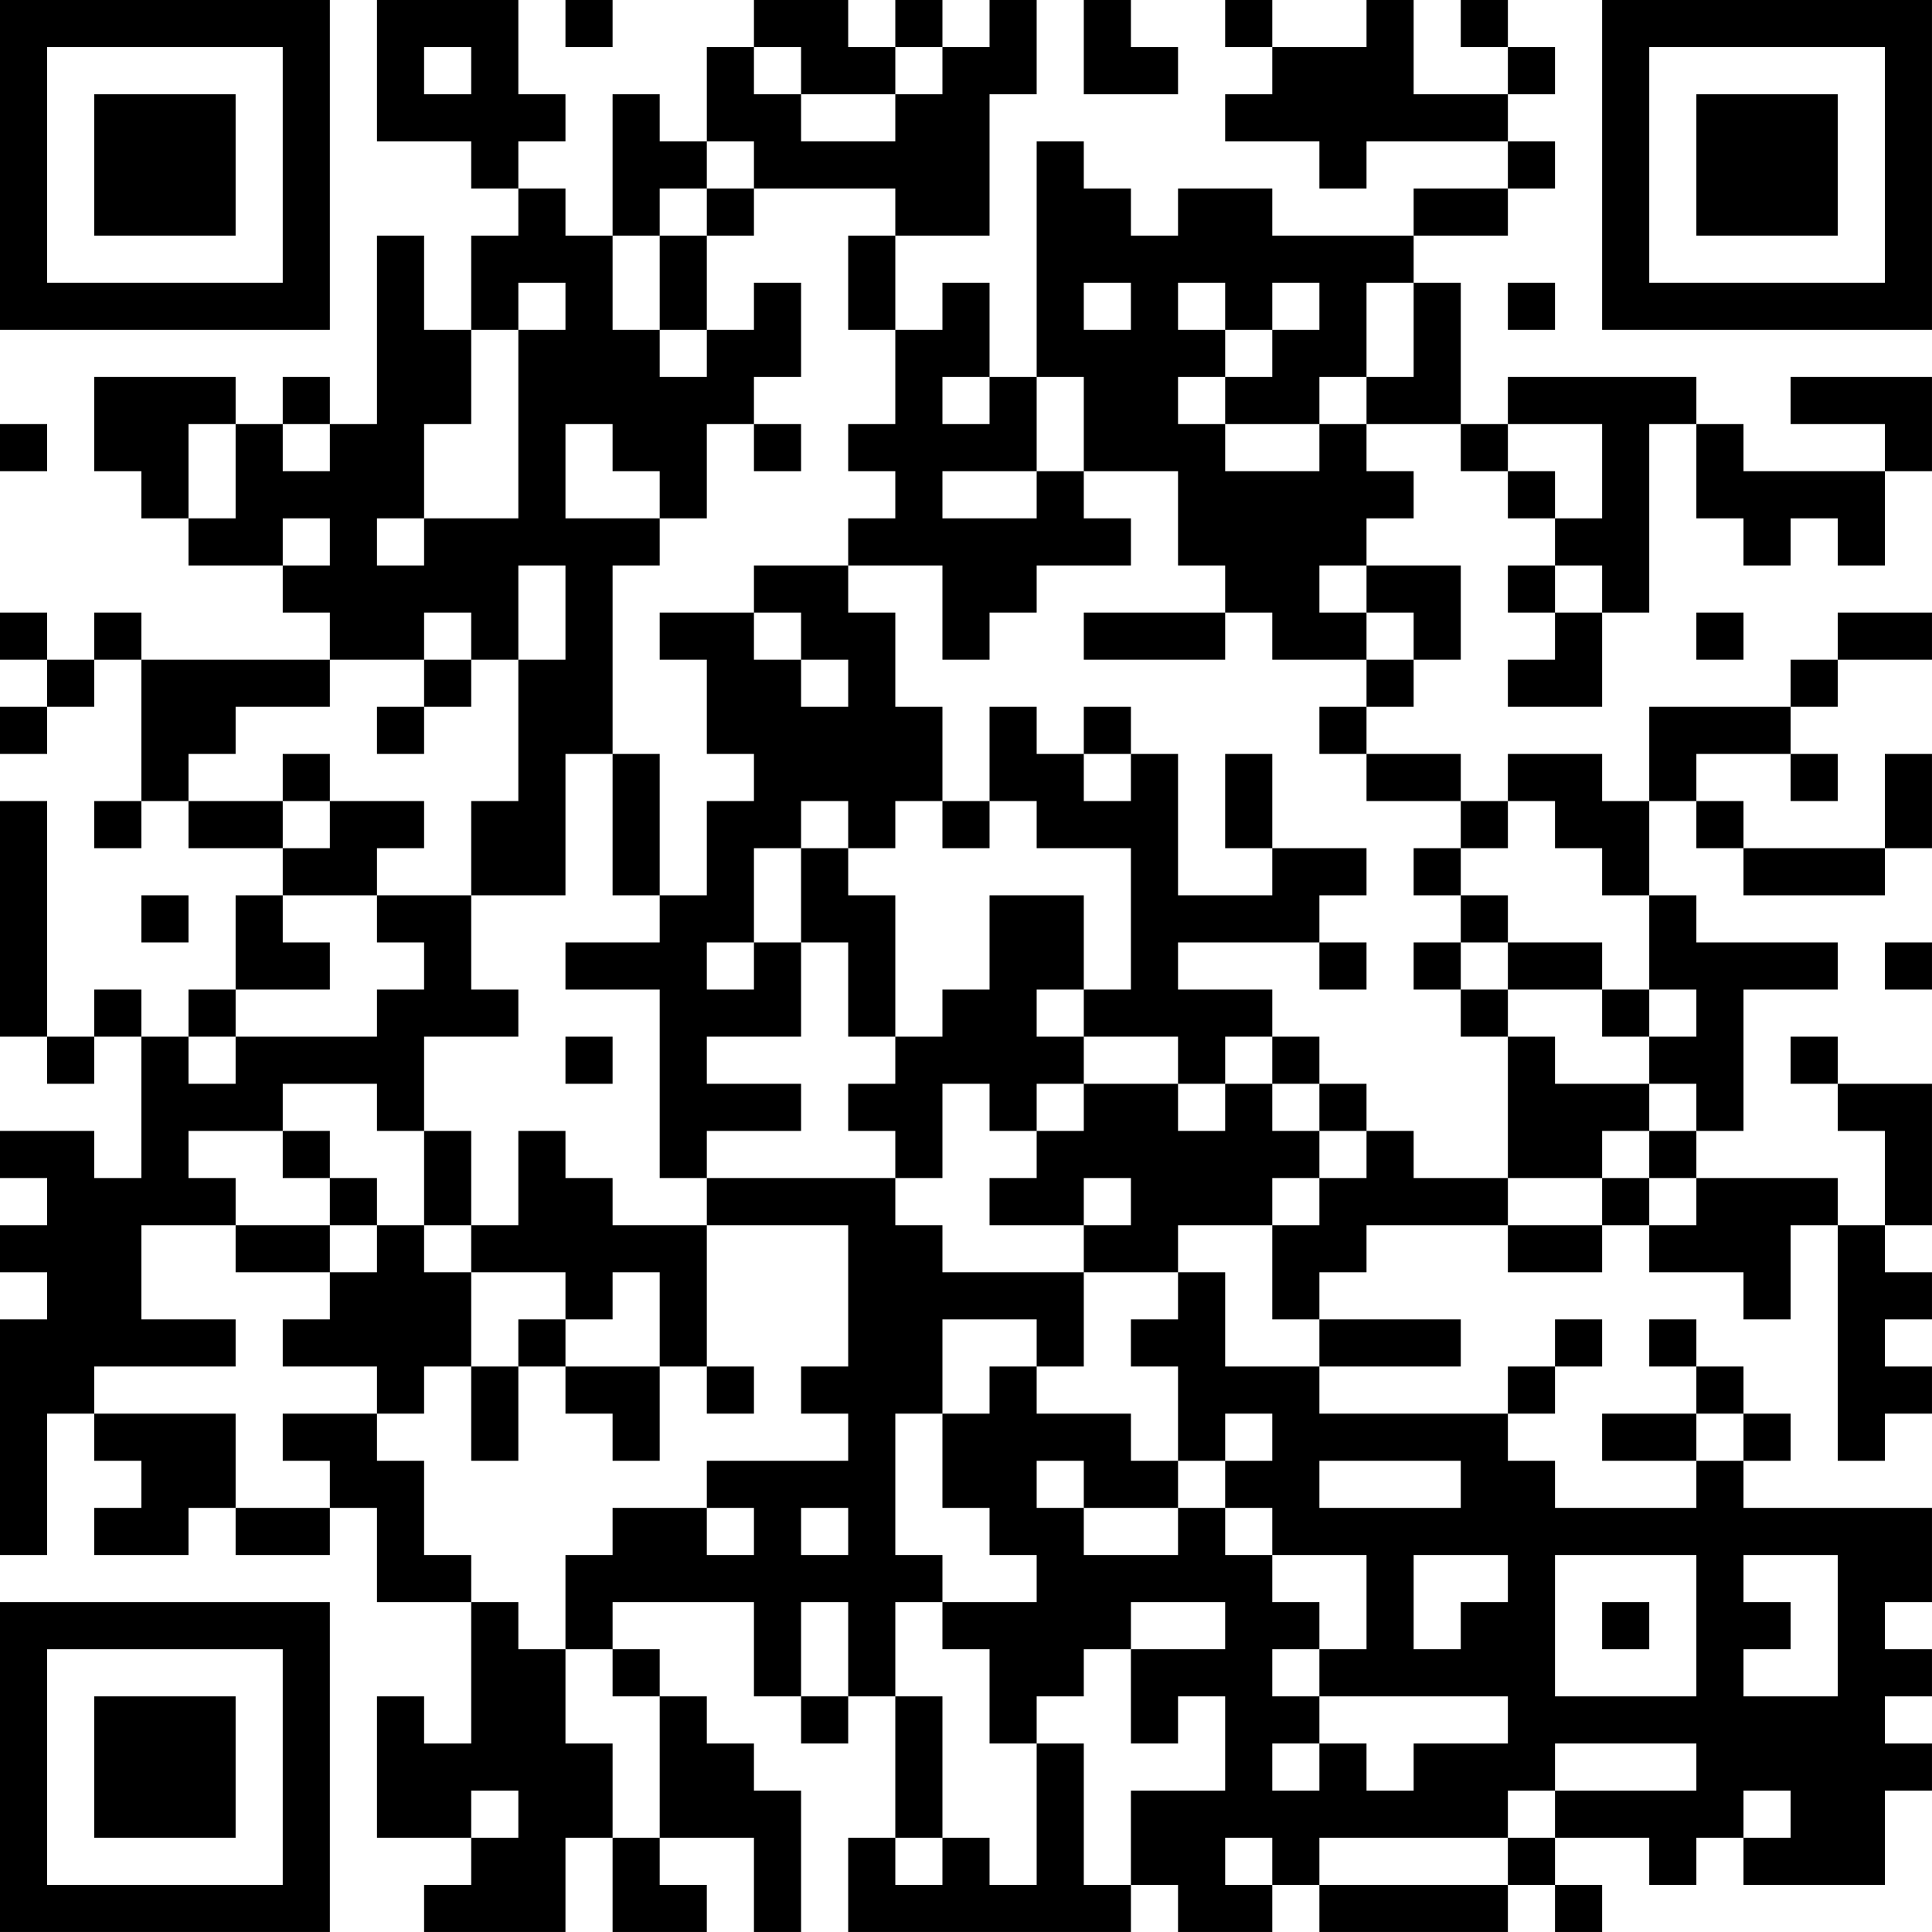 <?xml version="1.0" encoding="UTF-8"?>
<svg xmlns="http://www.w3.org/2000/svg" version="1.1" width="200" height="200" viewBox="0 0 200 200"><rect x="0" y="0" width="200" height="200" fill="#ffffff"/><g transform="scale(4.878)"><g transform="translate(0,0)"><path fill-rule="evenodd" d="M8 0L8 3L10 3L10 4L11 4L11 5L10 5L10 7L9 7L9 5L8 5L8 9L7 9L7 8L6 8L6 9L5 9L5 8L2 8L2 10L3 10L3 11L4 11L4 12L6 12L6 13L7 13L7 14L3 14L3 13L2 13L2 14L1 14L1 13L0 13L0 14L1 14L1 15L0 15L0 16L1 16L1 15L2 15L2 14L3 14L3 17L2 17L2 18L3 18L3 17L4 17L4 18L6 18L6 19L5 19L5 21L4 21L4 22L3 22L3 21L2 21L2 22L1 22L1 17L0 17L0 22L1 22L1 23L2 23L2 22L3 22L3 25L2 25L2 24L0 24L0 25L1 25L1 26L0 26L0 27L1 27L1 28L0 28L0 33L1 33L1 30L2 30L2 31L3 31L3 32L2 32L2 33L4 33L4 32L5 32L5 33L7 33L7 32L8 32L8 34L10 34L10 37L9 37L9 36L8 36L8 39L10 39L10 40L9 40L9 41L12 41L12 39L13 39L13 41L15 41L15 40L14 40L14 39L16 39L16 41L17 41L17 38L16 38L16 37L15 37L15 36L14 36L14 35L13 35L13 34L16 34L16 36L17 36L17 37L18 37L18 36L19 36L19 39L18 39L18 41L24 41L24 40L25 40L25 41L27 41L27 40L28 40L28 41L32 41L32 40L33 40L33 41L34 41L34 40L33 40L33 39L35 39L35 40L36 40L36 39L37 39L37 40L40 40L40 38L41 38L41 37L40 37L40 36L41 36L41 35L40 35L40 34L41 34L41 32L37 32L37 31L38 31L38 30L37 30L37 29L36 29L36 28L35 28L35 29L36 29L36 30L34 30L34 31L36 31L36 32L33 32L33 31L32 31L32 30L33 30L33 29L34 29L34 28L33 28L33 29L32 29L32 30L28 30L28 29L31 29L31 28L28 28L28 27L29 27L29 26L32 26L32 27L34 27L34 26L35 26L35 27L37 27L37 28L38 28L38 26L39 26L39 31L40 31L40 30L41 30L41 29L40 29L40 28L41 28L41 27L40 27L40 26L41 26L41 23L39 23L39 22L38 22L38 23L39 23L39 24L40 24L40 26L39 26L39 25L36 25L36 24L37 24L37 21L39 21L39 20L36 20L36 19L35 19L35 17L36 17L36 18L37 18L37 19L40 19L40 18L41 18L41 16L40 16L40 18L37 18L37 17L36 17L36 16L38 16L38 17L39 17L39 16L38 16L38 15L39 15L39 14L41 14L41 13L39 13L39 14L38 14L38 15L35 15L35 17L34 17L34 16L32 16L32 17L31 17L31 16L29 16L29 15L30 15L30 14L31 14L31 12L29 12L29 11L30 11L30 10L29 10L29 9L31 9L31 10L32 10L32 11L33 11L33 12L32 12L32 13L33 13L33 14L32 14L32 15L34 15L34 13L35 13L35 9L36 9L36 11L37 11L37 12L38 12L38 11L39 11L39 12L40 12L40 10L41 10L41 8L38 8L38 9L40 9L40 10L37 10L37 9L36 9L36 8L32 8L32 9L31 9L31 6L30 6L30 5L32 5L32 4L33 4L33 3L32 3L32 2L33 2L33 1L32 1L32 0L31 0L31 1L32 1L32 2L30 2L30 0L29 0L29 1L27 1L27 0L26 0L26 1L27 1L27 2L26 2L26 3L28 3L28 4L29 4L29 3L32 3L32 4L30 4L30 5L27 5L27 4L25 4L25 5L24 5L24 4L23 4L23 3L22 3L22 8L21 8L21 6L20 6L20 7L19 7L19 5L21 5L21 2L22 2L22 0L21 0L21 1L20 1L20 0L19 0L19 1L18 1L18 0L16 0L16 1L15 1L15 3L14 3L14 2L13 2L13 5L12 5L12 4L11 4L11 3L12 3L12 2L11 2L11 0ZM12 0L12 1L13 1L13 0ZM23 0L23 2L25 2L25 1L24 1L24 0ZM9 1L9 2L10 2L10 1ZM16 1L16 2L17 2L17 3L19 3L19 2L20 2L20 1L19 1L19 2L17 2L17 1ZM15 3L15 4L14 4L14 5L13 5L13 7L14 7L14 8L15 8L15 7L16 7L16 6L17 6L17 8L16 8L16 9L15 9L15 11L14 11L14 10L13 10L13 9L12 9L12 11L14 11L14 12L13 12L13 16L12 16L12 19L10 19L10 17L11 17L11 14L12 14L12 12L11 12L11 14L10 14L10 13L9 13L9 14L7 14L7 15L5 15L5 16L4 16L4 17L6 17L6 18L7 18L7 17L9 17L9 18L8 18L8 19L6 19L6 20L7 20L7 21L5 21L5 22L4 22L4 23L5 23L5 22L8 22L8 21L9 21L9 20L8 20L8 19L10 19L10 21L11 21L11 22L9 22L9 24L8 24L8 23L6 23L6 24L4 24L4 25L5 25L5 26L3 26L3 28L5 28L5 29L2 29L2 30L5 30L5 32L7 32L7 31L6 31L6 30L8 30L8 31L9 31L9 33L10 33L10 34L11 34L11 35L12 35L12 37L13 37L13 39L14 39L14 36L13 36L13 35L12 35L12 33L13 33L13 32L15 32L15 33L16 33L16 32L15 32L15 31L18 31L18 30L17 30L17 29L18 29L18 26L15 26L15 25L19 25L19 26L20 26L20 27L23 27L23 29L22 29L22 28L20 28L20 30L19 30L19 33L20 33L20 34L19 34L19 36L20 36L20 39L19 39L19 40L20 40L20 39L21 39L21 40L22 40L22 37L23 37L23 40L24 40L24 38L26 38L26 36L25 36L25 37L24 37L24 35L26 35L26 34L24 34L24 35L23 35L23 36L22 36L22 37L21 37L21 35L20 35L20 34L22 34L22 33L21 33L21 32L20 32L20 30L21 30L21 29L22 29L22 30L24 30L24 31L25 31L25 32L23 32L23 31L22 31L22 32L23 32L23 33L25 33L25 32L26 32L26 33L27 33L27 34L28 34L28 35L27 35L27 36L28 36L28 37L27 37L27 38L28 38L28 37L29 37L29 38L30 38L30 37L32 37L32 36L28 36L28 35L29 35L29 33L27 33L27 32L26 32L26 31L27 31L27 30L26 30L26 31L25 31L25 29L24 29L24 28L25 28L25 27L26 27L26 29L28 29L28 28L27 28L27 26L28 26L28 25L29 25L29 24L30 24L30 25L32 25L32 26L34 26L34 25L35 25L35 26L36 26L36 25L35 25L35 24L36 24L36 23L35 23L35 22L36 22L36 21L35 21L35 19L34 19L34 18L33 18L33 17L32 17L32 18L31 18L31 17L29 17L29 16L28 16L28 15L29 15L29 14L30 14L30 13L29 13L29 12L28 12L28 13L29 13L29 14L27 14L27 13L26 13L26 12L25 12L25 10L23 10L23 8L22 8L22 10L20 10L20 11L22 11L22 10L23 10L23 11L24 11L24 12L22 12L22 13L21 13L21 14L20 14L20 12L18 12L18 11L19 11L19 10L18 10L18 9L19 9L19 7L18 7L18 5L19 5L19 4L16 4L16 3ZM15 4L15 5L14 5L14 7L15 7L15 5L16 5L16 4ZM11 6L11 7L10 7L10 9L9 9L9 11L8 11L8 12L9 12L9 11L11 11L11 7L12 7L12 6ZM23 6L23 7L24 7L24 6ZM25 6L25 7L26 7L26 8L25 8L25 9L26 9L26 10L28 10L28 9L29 9L29 8L30 8L30 6L29 6L29 8L28 8L28 9L26 9L26 8L27 8L27 7L28 7L28 6L27 6L27 7L26 7L26 6ZM32 6L32 7L33 7L33 6ZM20 8L20 9L21 9L21 8ZM0 9L0 10L1 10L1 9ZM4 9L4 11L5 11L5 9ZM6 9L6 10L7 10L7 9ZM16 9L16 10L17 10L17 9ZM32 9L32 10L33 10L33 11L34 11L34 9ZM6 11L6 12L7 12L7 11ZM16 12L16 13L14 13L14 14L15 14L15 16L16 16L16 17L15 17L15 19L14 19L14 16L13 16L13 19L14 19L14 20L12 20L12 21L14 21L14 25L15 25L15 24L17 24L17 23L15 23L15 22L17 22L17 20L18 20L18 22L19 22L19 23L18 23L18 24L19 24L19 25L20 25L20 23L21 23L21 24L22 24L22 25L21 25L21 26L23 26L23 27L25 27L25 26L27 26L27 25L28 25L28 24L29 24L29 23L28 23L28 22L27 22L27 21L25 21L25 20L28 20L28 21L29 21L29 20L28 20L28 19L29 19L29 18L27 18L27 16L26 16L26 18L27 18L27 19L25 19L25 16L24 16L24 15L23 15L23 16L22 16L22 15L21 15L21 17L20 17L20 15L19 15L19 13L18 13L18 12ZM33 12L33 13L34 13L34 12ZM16 13L16 14L17 14L17 15L18 15L18 14L17 14L17 13ZM23 13L23 14L26 14L26 13ZM36 13L36 14L37 14L37 13ZM9 14L9 15L8 15L8 16L9 16L9 15L10 15L10 14ZM6 16L6 17L7 17L7 16ZM23 16L23 17L24 17L24 16ZM17 17L17 18L16 18L16 20L15 20L15 21L16 21L16 20L17 20L17 18L18 18L18 19L19 19L19 22L20 22L20 21L21 21L21 19L23 19L23 21L22 21L22 22L23 22L23 23L22 23L22 24L23 24L23 23L25 23L25 24L26 24L26 23L27 23L27 24L28 24L28 23L27 23L27 22L26 22L26 23L25 23L25 22L23 22L23 21L24 21L24 18L22 18L22 17L21 17L21 18L20 18L20 17L19 17L19 18L18 18L18 17ZM30 18L30 19L31 19L31 20L30 20L30 21L31 21L31 22L32 22L32 25L34 25L34 24L35 24L35 23L33 23L33 22L32 22L32 21L34 21L34 22L35 22L35 21L34 21L34 20L32 20L32 19L31 19L31 18ZM3 19L3 20L4 20L4 19ZM31 20L31 21L32 21L32 20ZM40 20L40 21L41 21L41 20ZM12 22L12 23L13 23L13 22ZM6 24L6 25L7 25L7 26L5 26L5 27L7 27L7 28L6 28L6 29L8 29L8 30L9 30L9 29L10 29L10 31L11 31L11 29L12 29L12 30L13 30L13 31L14 31L14 29L15 29L15 30L16 30L16 29L15 29L15 26L13 26L13 25L12 25L12 24L11 24L11 26L10 26L10 24L9 24L9 26L8 26L8 25L7 25L7 24ZM23 25L23 26L24 26L24 25ZM7 26L7 27L8 27L8 26ZM9 26L9 27L10 27L10 29L11 29L11 28L12 28L12 29L14 29L14 27L13 27L13 28L12 28L12 27L10 27L10 26ZM36 30L36 31L37 31L37 30ZM28 31L28 32L31 32L31 31ZM17 32L17 33L18 33L18 32ZM30 33L30 35L31 35L31 34L32 34L32 33ZM33 33L33 36L36 36L36 33ZM37 33L37 34L38 34L38 35L37 35L37 36L39 36L39 33ZM17 34L17 36L18 36L18 34ZM34 34L34 35L35 35L35 34ZM33 37L33 38L32 38L32 39L28 39L28 40L32 40L32 39L33 39L33 38L36 38L36 37ZM10 38L10 39L11 39L11 38ZM37 38L37 39L38 39L38 38ZM26 39L26 40L27 40L27 39ZM0 0L0 7L7 7L7 0ZM1 1L1 6L6 6L6 1ZM2 2L2 5L5 5L5 2ZM34 0L34 7L41 7L41 0ZM35 1L35 6L40 6L40 1ZM36 2L36 5L39 5L39 2ZM0 34L0 41L7 41L7 34ZM1 35L1 40L6 40L6 35ZM2 36L2 39L5 39L5 36Z" fill="#000000"/></g></g></svg>
